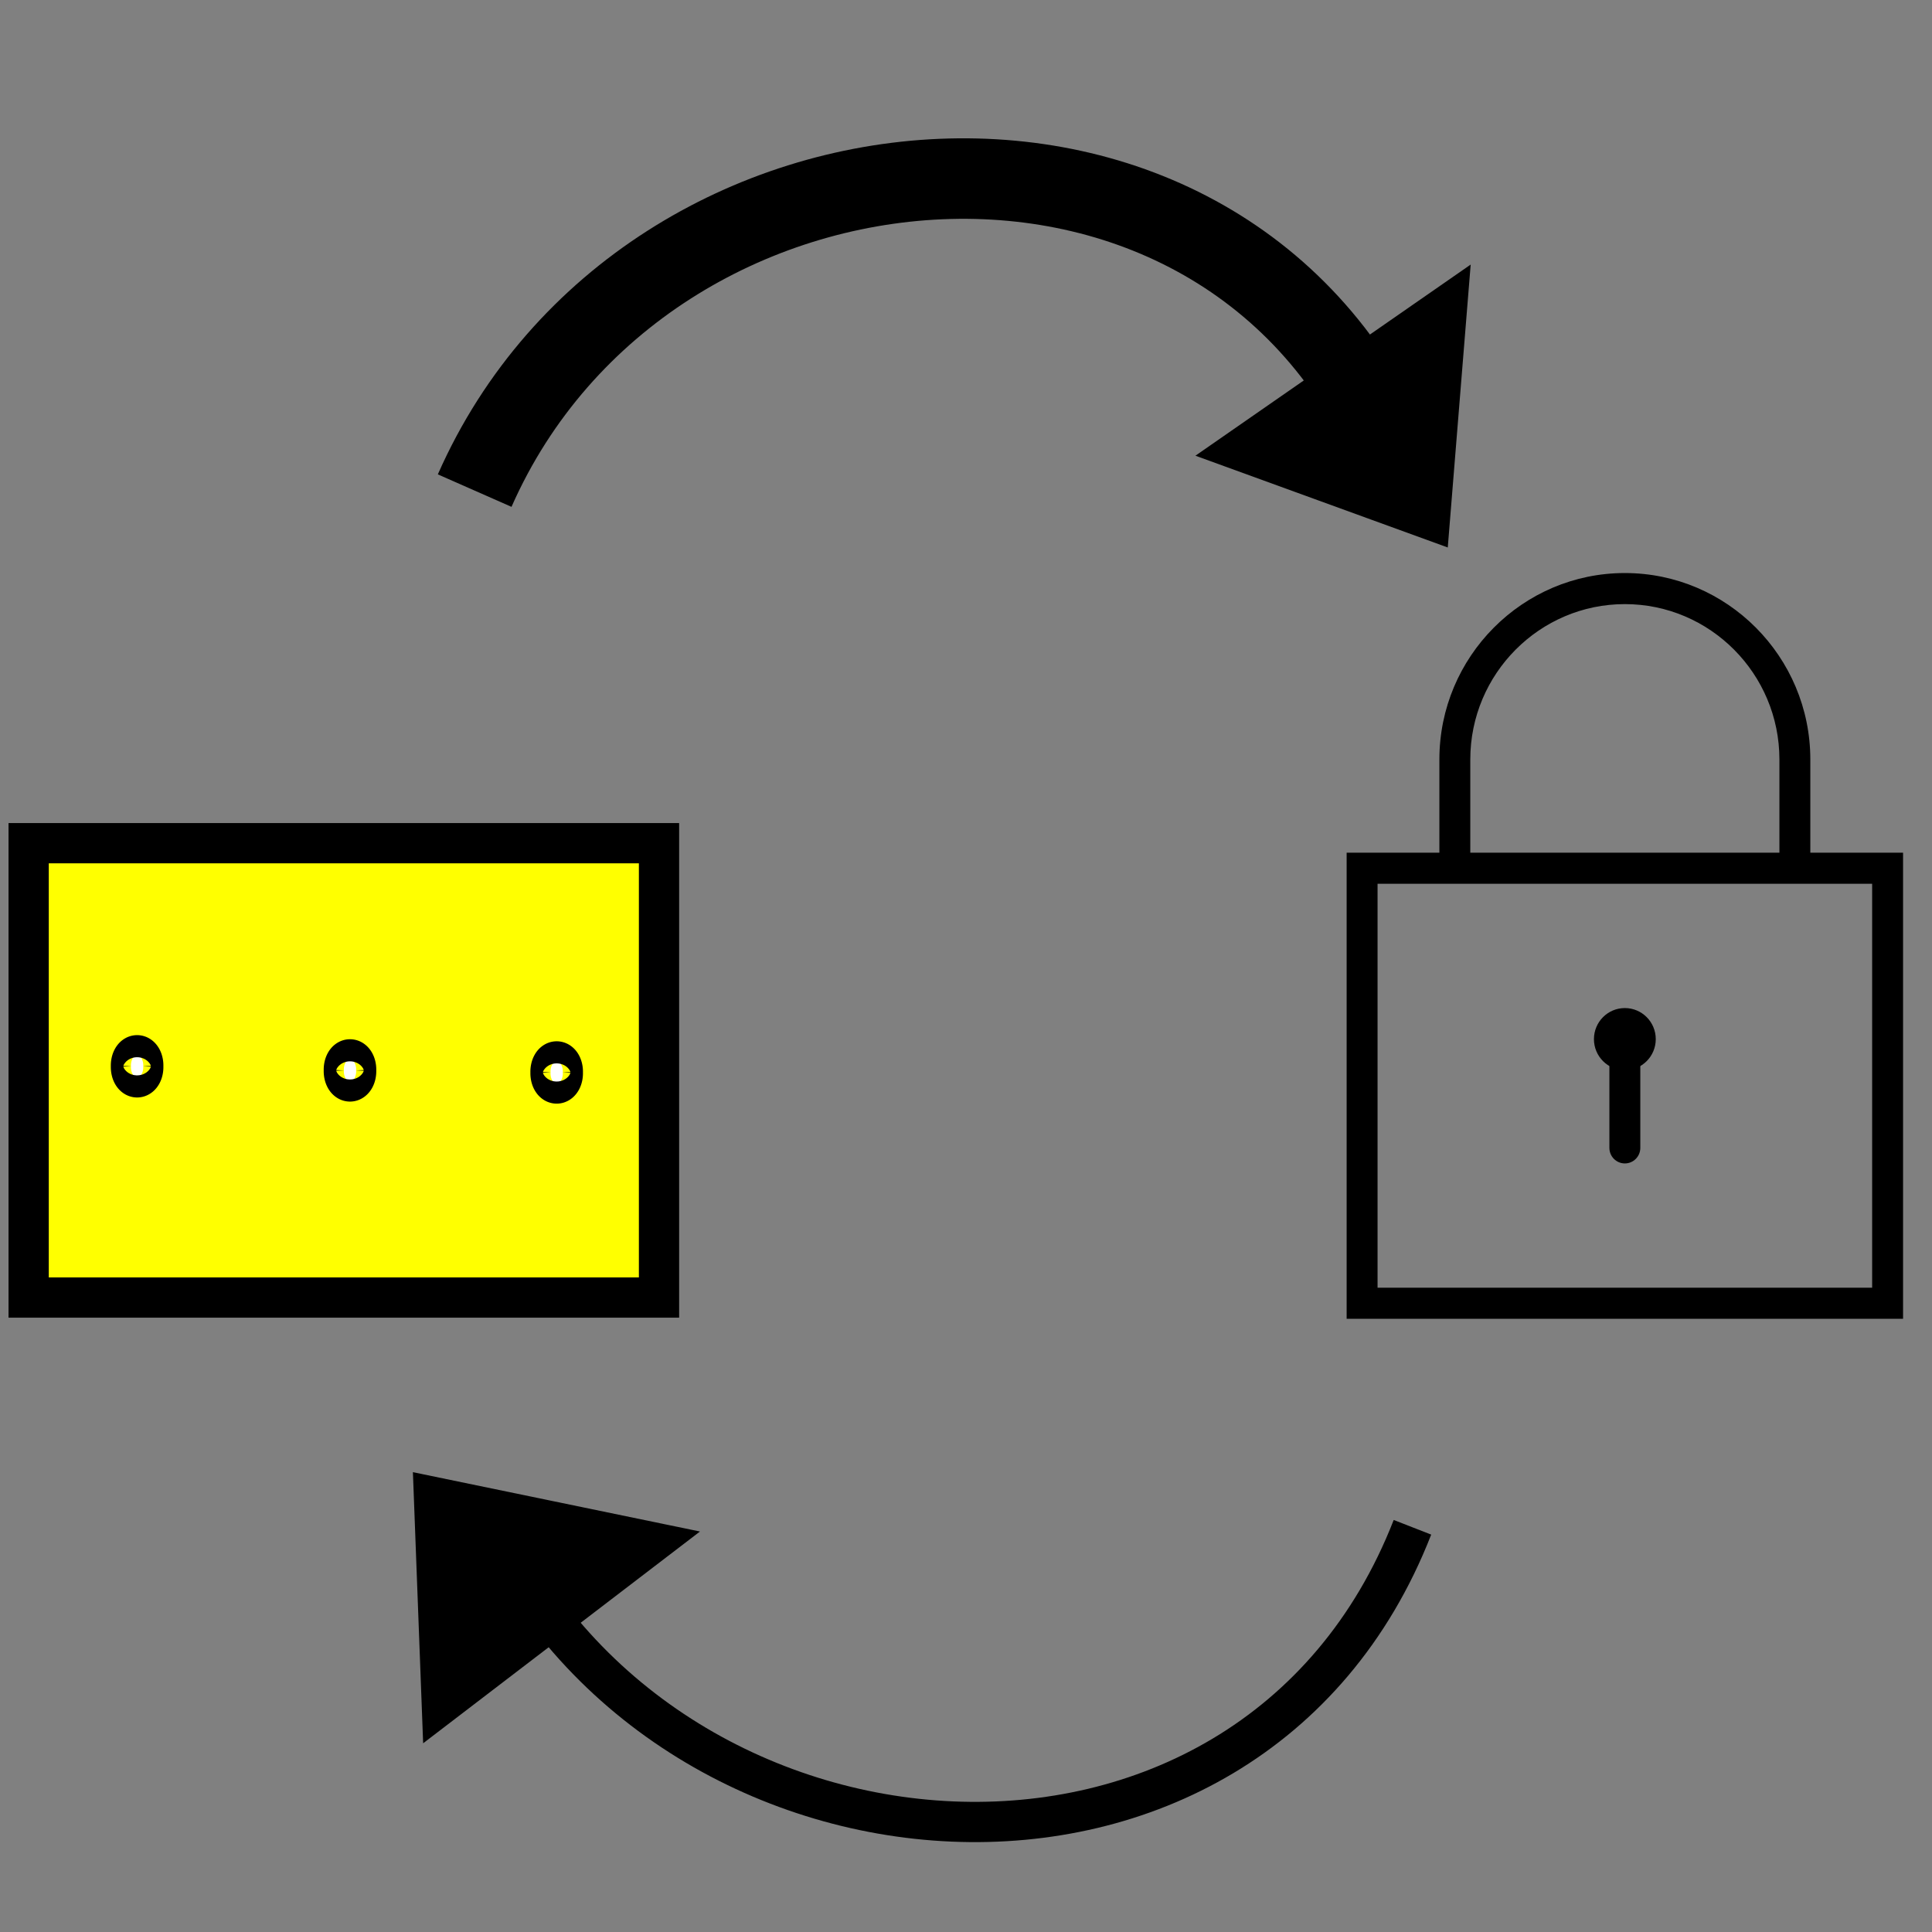 <?xml version="1.0" encoding="UTF-8" standalone="no"?>
<svg
   xmlns:osb="http://www.openswatchbook.org/uri/2009/osb"
   xmlns:dc="http://purl.org/dc/elements/1.1/"
   xmlns:cc="http://creativecommons.org/ns#"
   xmlns:rdf="http://www.w3.org/1999/02/22-rdf-syntax-ns#"
   xmlns:svg="http://www.w3.org/2000/svg"
   xmlns="http://www.w3.org/2000/svg"
   xmlns:sodipodi="http://sodipodi.sourceforge.net/DTD/sodipodi-0.dtd"
   xmlns:inkscape="http://www.inkscape.org/namespaces/inkscape"
   enable-background="new 0 0 48 48"
   height="48px"
   version="1.1"
   viewBox="0 0 48 48"
   width="48px"
   xml:space="preserve"
   id="svg2985"
   inkscape:version="0.48.2 r9819"
   sodipodi:docname="locked-node.svg"><rect x="0" y="0" width="48" height="48" fill="#808080" stroke="none"/><defs
     id="defs3008"><linearGradient
       id="linearGradient3798"
       osb:paint="solid"><stop
         style="stop-color:#000000;stop-opacity:1;"
         offset="0"
         id="stop3800" /></linearGradient></defs><sodipodi:namedview
     pagecolor="#ffffff"
     bordercolor="#666666"
     borderopacity="1"
     objecttolerance="10"
     gridtolerance="10"
     guidetolerance="10"
     inkscape:pageopacity="0"
     inkscape:pageshadow="2"
     inkscape:window-width="1092"
     inkscape:window-height="702"
     id="namedview3006"
     showgrid="false"
     inkscape:zoom="9.8333333"
     inkscape:cx="24.226619"
     inkscape:cy="20.232951"
     inkscape:window-x="1294"
     inkscape:window-y="499"
     inkscape:window-maximized="0"
     inkscape:current-layer="svg2985" /><g
     id="Expanded"
     transform="matrix(0.384,0,0,0.386,31.153,14.237)"
     style="fill:#000000;fill-opacity:1;stroke:none;stroke-opacity:1"><g
       id="g2988"
       style="fill:#000000;fill-opacity:1;stroke:none;stroke-opacity:1"><g
         id="g2990"
         style="fill:#000000;fill-opacity:1;stroke:none;stroke-opacity:1"><circle
           cx="24"
           cy="30"
           r="2"
           id="circle2992"
           d="m 26,30 c 0,1.105 -0.895,2 -2,2 -1.105,0 -2,-0.895 -2,-2 0,-1.105 0.895,-2 2,-2 1.105,0 2,0.895 2,2 z"
           sodipodi:cx="24"
           sodipodi:cy="30"
           sodipodi:rx="2"
           sodipodi:ry="2"
           style="fill:#000000;fill-opacity:1;stroke:none;stroke-opacity:1" /></g><g
         id="g2994"
         style="fill:#000000;fill-opacity:1;stroke:none;stroke-opacity:1"><path
           d="m 24,38 c -0.553,0 -1,-0.447 -1,-1 v -6 c 0,-0.553 0.447,-1 1,-1 0.553,0 1,0.447 1,1 v 6 c 0,0.553 -0.447,1 -1,1 z"
           id="path2996"
           inkscape:connector-curvature="0"
           style="fill:#000000;fill-opacity:1;stroke:none;stroke-opacity:1" /></g><g
         id="g2998"
         style="fill:#000000;fill-opacity:1;stroke:none;stroke-opacity:1"><path
           d="M 42,48 H 6 V 18 H 42 V 48 z M 8,46 H 40 V 20 H 8 v 26 z"
           id="path3000"
           inkscape:connector-curvature="0"
           style="fill:#000000;fill-opacity:1;stroke:none;stroke-opacity:1" /></g><g
         id="g3002"
         style="fill:#000000;fill-opacity:1;stroke:none;stroke-opacity:1"><path
           d="M 36,19 H 34 V 12 C 34,6.486 29.514,2 24,2 18.486,2 14,6.486 14,12 v 7 H 12 V 12 C 12,5.383 17.383,0 24,0 30.617,0 36,5.383 36,12 v 7 z"
           id="path3004"
           inkscape:connector-curvature="0"
           style="fill:#000000;fill-opacity:1;stroke:none;stroke-opacity:1" /></g></g></g><rect
     style="fill:#ffff00;stroke:#000000;stroke-opacity:1"
     id="rect3012"
     width="15.661"
     height="11.288"
     x="0.712"
     y="20.949" /><path
     sodipodi:type="arc"
     style="fill:#ffffff;stroke:#000000;stroke-opacity:1"
     id="path3782"
     sodipodi:cx="2.8983052"
     sodipodi:cy="26.491526"
     sodipodi:rx="0.15254237"
     sodipodi:ry="0.25423729"
     d="m 3.051,26.492 a 0.153,0.254 0 1 1 -0.305,0 0.153,0.254 0 1 1 0.305,0 z"
     transform="translate(0.508,0)" /><path
     transform="translate(5.797,0.102)"
     d="m 3.051,26.492 a 0.153,0.254 0 1 1 -0.305,0 0.153,0.254 0 1 1 0.305,0 z"
     sodipodi:ry="0.25423729"
     sodipodi:rx="0.15254237"
     sodipodi:cy="26.491526"
     sodipodi:cx="2.8983052"
     id="path3784"
     style="fill:#ffffff;stroke:#000000;stroke-opacity:1"
     sodipodi:type="arc" /><path
     sodipodi:type="arc"
     style="fill:#ffffff;stroke:#000000;stroke-opacity:1"
     id="path3786"
     sodipodi:cx="2.8983052"
     sodipodi:cy="26.491526"
     sodipodi:rx="0.15254237"
     sodipodi:ry="0.25423729"
     d="m 3.051,26.492 a 0.153,0.254 0 1 1 -0.305,0 0.153,0.254 0 1 1 0.305,0 z"
     transform="translate(10.932,0.153)" /><path
     style="fill:none;stroke:#000000;stroke-width:2;stroke-linecap:butt;stroke-linejoin:miter;stroke-opacity:1;stroke-miterlimit:4;stroke-dasharray:none"
     d="M 11.793,12.189 C 16.054,2.525 30.745,1.355 34.804,11.758"
     id="path3790"
     inkscape:connector-curvature="0"
     sodipodi:nodetypes="cc" /><path
     sodipodi:nodetypes="cc"
     inkscape:connector-curvature="0"
     id="path3792"
     d="m 12.081,37.514 c 4.261,9.665 18.952,10.834 23.011,0.431"
     style="fill:none;stroke:#000000;stroke-width:1;stroke-linecap:butt;stroke-linejoin:miter;stroke-opacity:1;stroke-miterlimit:4;stroke-dasharray:none" /><path
     style="fill:#000000;fill-opacity:1;stroke:#000000;stroke-width:1.164px;stroke-linecap:butt;stroke-linejoin:miter;stroke-opacity:1"
     d="m 10.868,37.296 c 0.184,4.87 0.184,4.87 0.184,4.87 l 4.973,-3.804 z"
     id="path3794"
     inkscape:connector-curvature="0" /><path
     style="fill:#000000;stroke:#000000;stroke-width:1px;stroke-linecap:butt;stroke-linejoin:miter;stroke-opacity:1;fill-opacity:1"
     d="m 35.955,7.587 -5.177,3.595 4.746,1.726 z"
     id="path3796"
     inkscape:connector-curvature="0" /></svg>